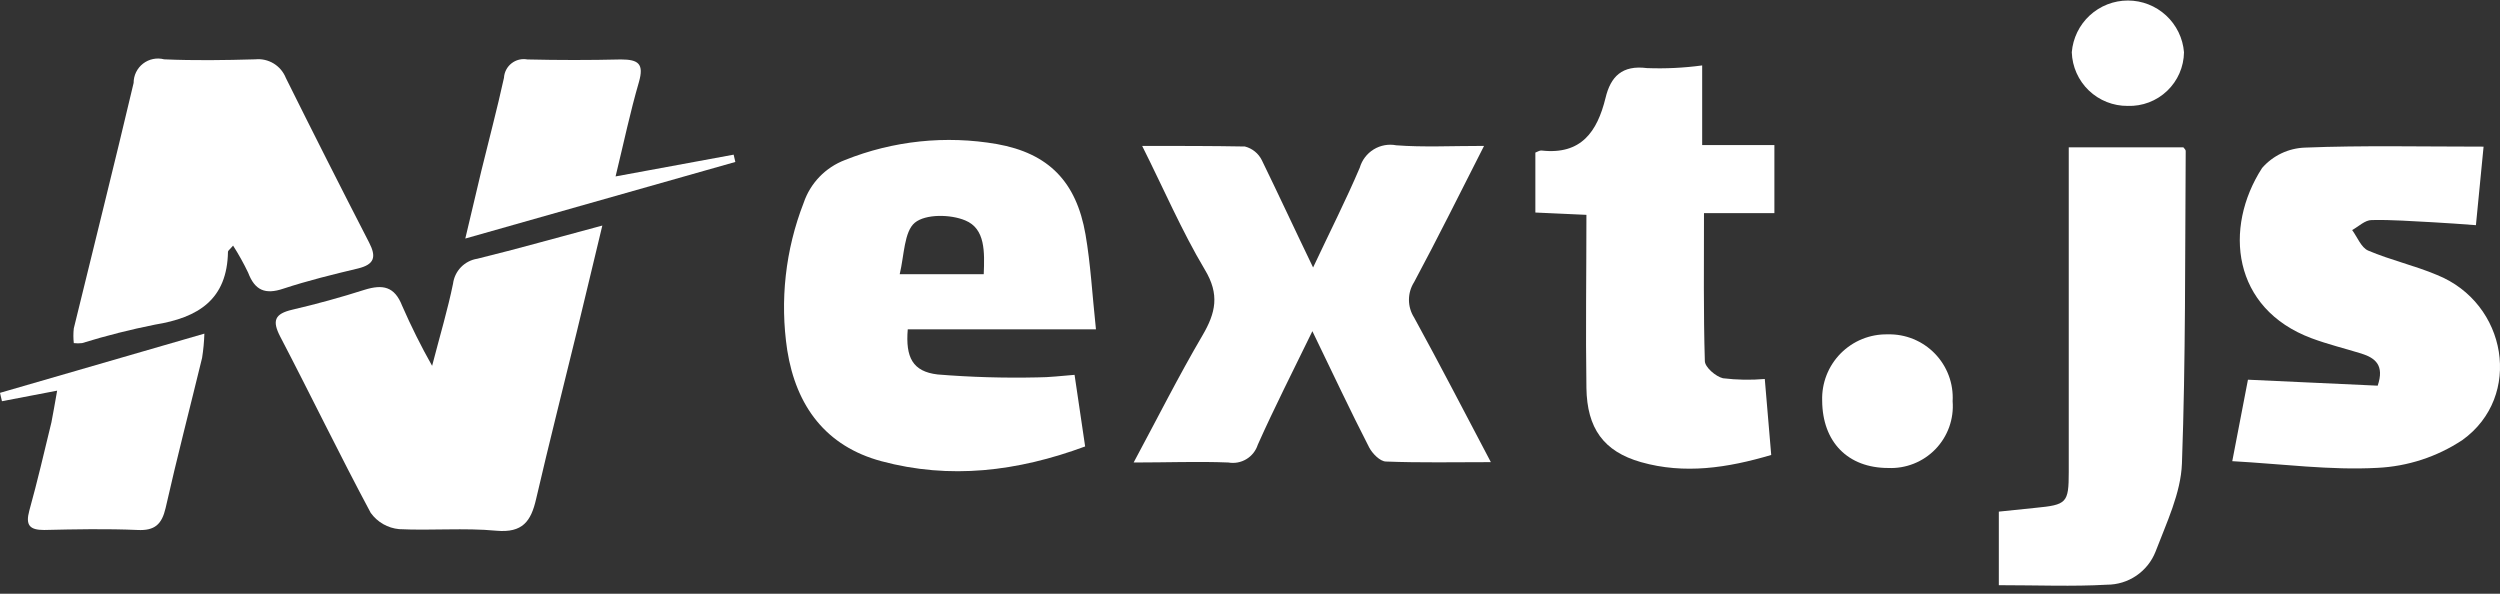 <svg width="160" height="38" viewBox="0 0 160 38" fill="none" xmlns="http://www.w3.org/2000/svg">
<rect x="0" y="0" width="160" height="38" fill="#333333" stroke="none"/>
<g clip-path="url(#clip0_46_81)">
<path d="M70.141 21.079H58.096C57.948 22.869 58.407 23.78 60.01 23.966C62.132 24.138 64.262 24.2 66.391 24.153C67.169 24.153 67.947 24.052 68.772 23.99L69.449 28.573C65.114 30.176 60.788 30.697 56.399 29.514C52.859 28.557 50.952 25.997 50.384 22.418C49.903 19.234 50.266 15.979 51.435 12.979C51.646 12.355 51.993 11.787 52.45 11.313C52.908 10.839 53.465 10.473 54.081 10.24C57.165 9.004 60.533 8.651 63.807 9.221C67.114 9.812 68.888 11.633 69.472 15.002C69.799 16.893 69.9 18.823 70.141 21.079ZM62.959 17.547C63.014 16.131 63.068 14.636 61.776 14.107C60.835 13.71 59.232 13.687 58.547 14.255C57.862 14.823 57.87 16.341 57.582 17.547H62.959Z" fill="white"/>
<path d="M94.979 9.338C93.423 12.396 92.007 15.251 90.505 18.053C90.288 18.392 90.173 18.786 90.173 19.189C90.173 19.591 90.288 19.986 90.505 20.325C92.154 23.328 93.726 26.379 95.415 29.577C93.08 29.577 90.878 29.623 88.707 29.538C88.326 29.538 87.828 29.024 87.626 28.635C86.427 26.301 85.291 23.881 83.992 21.196C82.723 23.803 81.549 26.106 80.498 28.464C80.374 28.849 80.115 29.176 79.769 29.385C79.423 29.594 79.013 29.67 78.615 29.6C76.677 29.522 74.724 29.6 72.553 29.6C74.063 26.791 75.424 24.083 76.957 21.469C77.806 20.021 78.07 18.846 77.105 17.251C75.635 14.784 74.483 12.1 73.098 9.338C75.432 9.338 77.549 9.338 79.673 9.376C79.906 9.435 80.123 9.544 80.309 9.694C80.496 9.844 80.648 10.033 80.755 10.248C81.829 12.45 82.825 14.605 84.038 17.119C85.136 14.784 86.147 12.793 87.026 10.73C87.167 10.244 87.484 9.827 87.916 9.562C88.348 9.297 88.863 9.203 89.361 9.299C91.081 9.431 92.878 9.338 94.979 9.338Z" fill="white"/>
<path d="M152.172 24.683C152.615 23.375 152.016 22.909 151.129 22.628C150.071 22.302 148.981 22.037 147.939 21.648C142.857 19.749 142.297 14.59 144.772 10.754C145.114 10.36 145.534 10.041 146.005 9.816C146.477 9.591 146.989 9.466 147.511 9.447C151.23 9.299 154.957 9.385 158.949 9.385C158.786 11.073 158.63 12.637 158.459 14.411C157.494 14.341 156.607 14.271 155.712 14.225C154.397 14.162 153.09 14.053 151.783 14.084C151.362 14.084 150.95 14.497 150.538 14.723C150.872 15.182 151.121 15.851 151.565 16.038C152.989 16.645 154.522 16.987 155.961 17.594C160.467 19.399 161.478 25.375 157.595 28.161C155.974 29.236 154.092 29.851 152.148 29.943C149.137 30.106 146.094 29.694 142.865 29.515C143.254 27.492 143.566 25.896 143.869 24.301L152.172 24.683Z" fill="white"/>
<path d="M27.655 23.414C28.176 21.407 28.659 19.796 28.993 18.162C29.043 17.762 29.221 17.389 29.502 17.099C29.783 16.81 30.151 16.62 30.549 16.559C33.117 15.929 35.662 15.205 38.549 14.435C37.949 16.917 37.444 19.064 36.922 21.204C36.051 24.784 35.14 28.355 34.308 31.95C33.981 33.367 33.444 34.114 31.771 33.966C29.701 33.771 27.592 33.966 25.546 33.865C25.185 33.832 24.836 33.722 24.522 33.542C24.208 33.362 23.936 33.116 23.725 32.822C21.733 29.102 19.889 25.29 17.936 21.547C17.407 20.527 17.57 20.084 18.714 19.819C20.27 19.456 21.814 19.031 23.344 18.543C24.488 18.193 25.25 18.317 25.741 19.578C26.314 20.888 26.952 22.169 27.655 23.414Z" fill="white"/>
<path d="M108.939 4.187V9.283H113.561V13.641H109.055C109.055 16.917 109.017 20.014 109.11 23.103C109.11 23.5 109.81 24.099 110.269 24.208C111.158 24.316 112.055 24.331 112.946 24.255C113.086 25.865 113.218 27.429 113.358 29.118C110.549 29.951 107.795 30.363 105.025 29.577C102.62 28.892 101.57 27.398 101.531 24.83C101.476 21.189 101.531 17.547 101.531 13.75L98.263 13.602V9.766C98.395 9.719 98.535 9.618 98.659 9.633C101.188 9.921 102.223 8.435 102.753 6.272C103.079 4.902 103.811 4.155 105.406 4.358C106.586 4.403 107.768 4.346 108.939 4.187Z" fill="white"/>
<path d="M127.925 37.452V32.744L130.26 32.503C132.267 32.308 132.4 32.199 132.4 30.215C132.4 24.029 132.4 17.851 132.4 11.672V9.431H139.737C139.792 9.509 139.893 9.587 139.885 9.665C139.839 16.333 139.885 23.002 139.644 29.663C139.574 31.561 138.656 33.46 137.955 35.304C137.71 35.929 137.281 36.465 136.726 36.843C136.171 37.221 135.514 37.422 134.843 37.421C132.664 37.545 130.4 37.452 127.925 37.452Z" fill="white"/>
<path d="M14.917 15.718C14.707 15.967 14.598 16.037 14.59 16.107C14.543 19.165 12.699 20.325 9.921 20.776C8.345 21.09 6.787 21.484 5.252 21.959C5.077 21.98 4.899 21.98 4.723 21.959C4.688 21.646 4.688 21.33 4.723 21.017C5.999 15.78 7.314 10.551 8.552 5.307C8.551 5.068 8.605 4.832 8.71 4.618C8.815 4.404 8.967 4.216 9.156 4.071C9.345 3.925 9.565 3.824 9.799 3.777C10.032 3.729 10.274 3.736 10.505 3.797C12.45 3.883 14.395 3.852 16.341 3.797C16.751 3.756 17.164 3.85 17.517 4.065C17.869 4.28 18.142 4.604 18.294 4.988C20.047 8.515 21.824 12.027 23.624 15.524C24.099 16.442 23.966 16.924 22.916 17.181C21.313 17.562 19.702 17.959 18.138 18.473C16.971 18.869 16.31 18.582 15.882 17.453C15.596 16.856 15.274 16.276 14.917 15.718Z" fill="white"/>
<path d="M3.657 25.002L0.125 25.678L0 25.142L13.08 21.352C13.064 21.873 13.015 22.393 12.933 22.908C12.155 26.114 11.322 29.305 10.598 32.518C10.357 33.553 9.906 33.973 8.808 33.919C6.816 33.833 4.817 33.872 2.825 33.919C1.906 33.919 1.619 33.623 1.875 32.682C2.397 30.806 2.832 28.916 3.292 27.025C3.408 26.457 3.494 25.896 3.657 25.002Z" fill="white"/>
<path d="M39.397 11.291L46.953 9.898L47.062 10.365L29.779 15.267C30.192 13.532 30.495 12.232 30.806 10.933C31.289 8.949 31.818 6.972 32.254 4.98C32.264 4.8 32.312 4.624 32.396 4.464C32.48 4.304 32.596 4.164 32.739 4.053C32.881 3.941 33.045 3.862 33.22 3.819C33.396 3.776 33.578 3.772 33.756 3.805C35.748 3.852 37.747 3.852 39.739 3.805C40.86 3.805 41.226 4.085 40.891 5.253C40.339 7.143 39.934 9.081 39.397 11.291Z" fill="white"/>
<path d="M124.968 25.679C125.013 26.238 124.938 26.801 124.749 27.33C124.559 27.858 124.26 28.341 123.87 28.745C123.48 29.149 123.008 29.465 122.487 29.673C121.965 29.881 121.405 29.976 120.844 29.951C118.276 29.951 116.634 28.301 116.619 25.64C116.601 25.082 116.697 24.526 116.9 24.007C117.104 23.487 117.412 23.014 117.804 22.617C118.197 22.221 118.666 21.908 119.183 21.698C119.7 21.489 120.255 21.387 120.813 21.399C121.373 21.384 121.931 21.485 122.45 21.697C122.969 21.909 123.439 22.225 123.829 22.628C124.22 23.03 124.523 23.509 124.719 24.034C124.915 24.559 125 25.119 124.968 25.679Z" fill="white"/>
<path d="M136.174 6.778C135.247 6.786 134.354 6.432 133.685 5.791C133.016 5.15 132.625 4.272 132.594 3.346C132.667 2.444 133.077 1.602 133.742 0.988C134.408 0.374 135.28 0.033 136.185 0.033C137.091 0.033 137.963 0.374 138.628 0.988C139.294 1.602 139.704 2.444 139.776 3.346C139.769 3.809 139.67 4.267 139.485 4.691C139.299 5.115 139.031 5.498 138.695 5.818C138.36 6.137 137.964 6.387 137.531 6.552C137.098 6.716 136.637 6.793 136.174 6.778Z" fill="white"/>
</g>
<defs>
<clipPath id="clip0_46_81">
<rect width="160" height="37.483" fill="white"/>
</clipPath>
</defs>
</svg>
